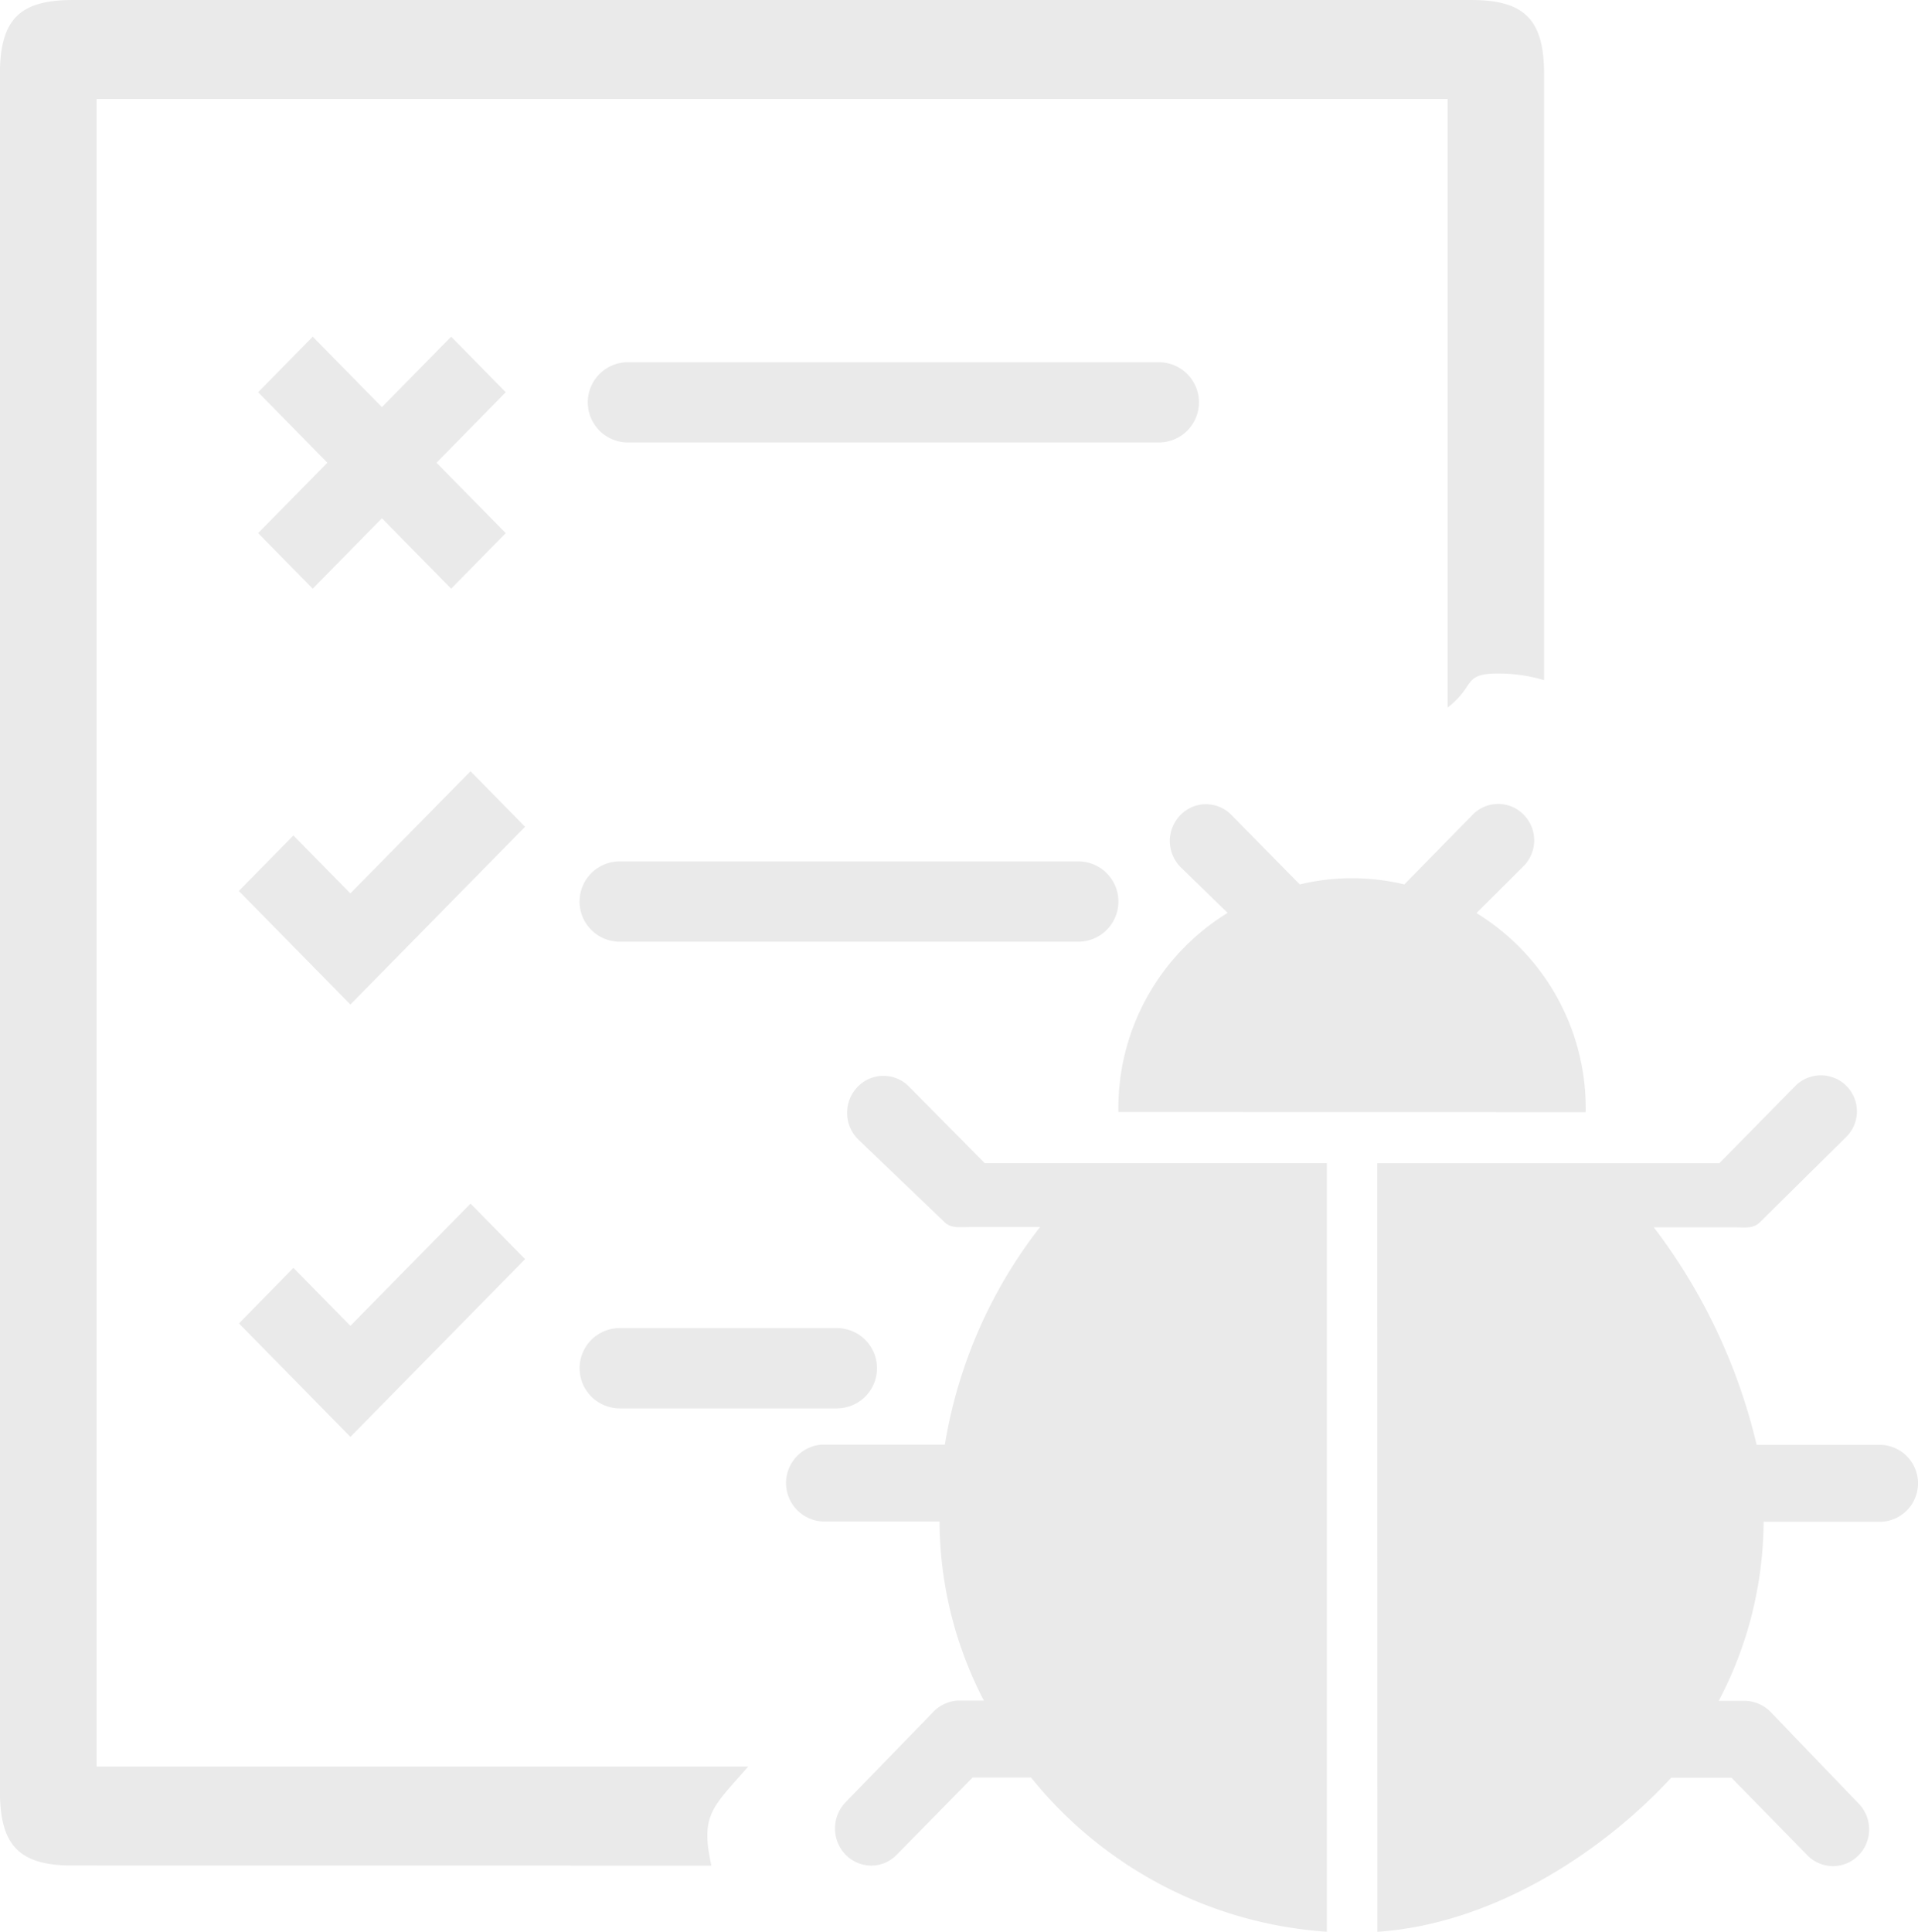<svg xmlns="http://www.w3.org/2000/svg" viewBox="0 0 79.437 80">
    <defs>
        <style>
            .cls-1{fill:#eaeaea}
        </style>
    </defs>
    <path id="Union_4" d="M15073.7 2430.612h-2.42l-3.144 3.2a1.47 1.47 0 0 1-1.058.448 1.5 1.5 0 0 1-1.059-.451 1.567 1.567 0 0 1 0-2.173l3.584-3.69a1.547 1.547 0 0 1 1.058-.52h1.085a16.216 16.216 0 0 1-1.836-7.418h-4.861a1.594 1.594 0 0 1 0-3.182h5.082a19.874 19.874 0 0 1 3.943-9.01h-2.912c-.4 0-.781.068-1.062-.22l-3.579-3.428a1.553 1.553 0 0 1 0-2.162 1.48 1.48 0 0 1 2.116-.015l3.144 3.178h14.171V2437a17.214 17.214 0 0 1-12.252-6.388zm14.338-25.438h14.168l3.147-3.2a1.491 1.491 0 0 1 2.12 2.1l-3.584 3.542c-.28.284-.663.212-1.062.212h-3.334a23.887 23.887 0 0 1 4.259 9.01h5.188a1.594 1.594 0 0 1 0 3.182h-4.9a16.06 16.06 0 0 1-1.858 7.418h1.148a1.559 1.559 0 0 1 1.059.52l3.583 3.728a1.536 1.536 0 0 1 0 2.15 1.479 1.479 0 0 1-2.116 0l-3.144-3.212h-2.5c-2.942 3.182-7.481 6.067-12.169 6.378zm-54.043 29.083c-2.2 0-3-.831-3-3.068v-71.123c0-2.238.8-3.064 3-3.064h57.953c2.2 0 3 .827 3 3.064v25.1a6.694 6.694 0 0 0-1.889-.273c-1.506 0-.93.5-2.105 1.411V2361.1H15035v69.06h26.985c-1.482 1.7-1.99 1.987-1.524 4.1zm6.9-22.45l2.256-2.3 2.359 2.4 4.976-5.062 2.26 2.3-7.235 7.361zm15.771 3.519a1.663 1.663 0 1 1 0-3.326h8.991a1.663 1.663 0 1 1 0 3.326zm20.652-12.276a9.485 9.485 0 0 1 4.524-8.244l-1.953-1.9a1.536 1.536 0 0 1 0-2.154 1.472 1.472 0 0 1 2.112 0l2.829 2.875a9.284 9.284 0 0 1 4.331 0l2.825-2.882a1.476 1.476 0 0 1 2.115-.008 1.515 1.515 0 0 1 0 2.131l-1.952 1.946a9.48 9.48 0 0 1 4.523 8.244zm-36.428-9.151l2.26-2.3 2.359 2.4 4.976-5.059 2.26 2.3-7.235 7.361zm15.775 2.1a1.663 1.663 0 1 1 0-3.326h18.991a1.663 1.663 0 1 1 0 3.326zm-9.849-17.535l-2.866 2.916-2.261-2.3 2.867-2.916-2.867-2.92 2.261-2.3 2.866 2.916 2.867-2.916 2.261 2.3-2.867 2.92 2.867 2.916-2.261 2.3zm10.187-3.14a1.661 1.661 0 1 1 0-3.322h21.991a1.661 1.661 0 1 1 0 3.322z" class="cls-1" data-name="Union 4" transform="translate(-15030.998 -2357.001)"/>
</svg>
